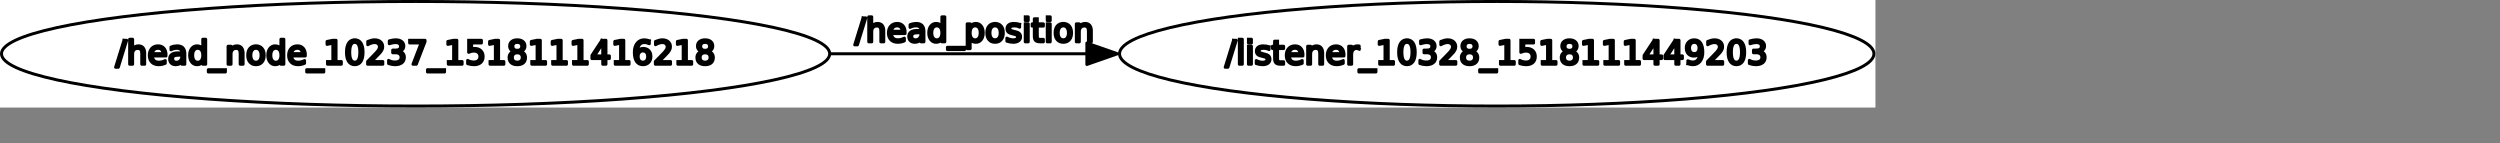 <?xml version="1.0" encoding="UTF-8" standalone="no"?>
<svg width="442.736mm" height="25.4mm"
 xmlns="http://www.w3.org/2000/svg" xmlns:xlink="http://www.w3.org/1999/xlink"  version="1.2" baseProfile="tiny">
<rect width="100%" height="100%" fill="#808080" stroke="none"/>
<title>Qt SVG Document</title>
<desc>Generated with Qt</desc>
<defs>
</defs>
<g fill="none" stroke="black" stroke-width="1" fill-rule="evenodd" stroke-linecap="square" stroke-linejoin="bevel" >

<g fill="none" stroke="#000000" stroke-opacity="1" stroke-width="1" stroke-linecap="square" stroke-linejoin="bevel" transform="matrix(1,0,0,1,0,0)"
font-family="Ubuntu" font-size="11" font-weight="400" font-style="normal" 
>
</g>

<g fill="none" stroke="#000000" stroke-opacity="1" stroke-width="1" stroke-linecap="square" stroke-linejoin="bevel" transform="matrix(1,0,0,1,0,0)"
font-family="Ubuntu" font-size="11" font-weight="400" font-style="normal" 
>
</g>

<g fill="none" stroke="#000000" stroke-opacity="1" stroke-width="1" stroke-linecap="square" stroke-linejoin="bevel" transform="matrix(2,0,0,2,-0.008,71.984)"
font-family="Ubuntu" font-size="11" font-weight="400" font-style="normal" 
>
</g>

<g fill="#ffffff" fill-opacity="1" stroke="none" transform="matrix(2,0,0,2,-0.008,71.984)"
font-family="Ubuntu" font-size="11" font-weight="400" font-style="normal" 
>
<rect x="0.004" y="-36" width="627.644" height="36"/>
</g>

<g fill="none" stroke="#000000" stroke-opacity="1" stroke-width="1" stroke-linecap="square" stroke-linejoin="bevel" transform="matrix(2,0,0,2,-0.008,71.984)"
font-family="Ubuntu" font-size="11" font-weight="400" font-style="normal" 
>
</g>

<g fill="none" stroke="#000000" stroke-opacity="1" stroke-width="1" stroke-linecap="square" stroke-linejoin="bevel" transform="matrix(2,0,0,2,-0.008,71.984)"
font-family="Ubuntu" font-size="11" font-weight="400" font-style="normal" 
>
</g>

<g fill="none" stroke="#000000" stroke-opacity="1" stroke-width="1" stroke-linecap="square" stroke-linejoin="bevel" transform="matrix(2,0,0,2,-0.008,71.984)"
font-family="Ubuntu" font-size="11" font-weight="400" font-style="normal" 
>
</g>

<g fill="none" stroke="#000000" stroke-opacity="1" stroke-width="1" stroke-linecap="square" stroke-linejoin="bevel" transform="matrix(2,0,0,2,-0.008,71.984)"
font-family="Ubuntu" font-size="11" font-weight="400" font-style="normal" 
>
</g>

<g fill="none" stroke="#000000" stroke-opacity="1" stroke-width="1" stroke-linecap="square" stroke-linejoin="round" transform="matrix(2,0,0,2,-0.008,71.984)"
font-family="Ubuntu" font-size="11" font-weight="400" font-style="normal" 
>
<ellipse cx="500.91" cy="-18" rx="126.238" ry="17.5"/>
</g>

<g fill="none" stroke="#000000" stroke-opacity="1" stroke-width="1" stroke-linecap="square" stroke-linejoin="bevel" transform="matrix(2,0,0,2,-0.008,71.984)"
font-family="Ubuntu" font-size="11" font-weight="400" font-style="normal" 
>
</g>

<g fill="none" stroke="#000000" stroke-opacity="1" stroke-width="1" stroke-linecap="square" stroke-linejoin="bevel" transform="matrix(2,0,0,2,820.061,22.995)"
font-family="Ubuntu" font-size="11" font-weight="400" font-style="normal" 
>
</g>

<g fill="none" stroke="#000000" stroke-opacity="1" stroke-width="1" stroke-linecap="square" stroke-linejoin="bevel" transform="matrix(2,0,0,2,820.061,22.995)"
font-family="sans" font-size="11" font-weight="100" font-style="normal" 
>
</g>

<g fill="#000000" fill-opacity="1" stroke="#000000" stroke-opacity="1" stroke-width="1" stroke-linecap="square" stroke-linejoin="round" transform="matrix(2,0,0,2,820.061,22.995)"
font-family="sans" font-size="11" font-weight="100" font-style="normal" 
>
<path vector-effect="none" fill-rule="nonzero" d="M2.797,1.984 L3.703,1.984 L0.906,11.016 L0,11.016 L2.797,1.984 M4.734,1.641 L5.734,1.641 L5.734,10 L4.734,10 L4.734,1.641 M7.781,3.984 L8.781,3.984 L8.781,10 L7.781,10 L7.781,3.984 M7.781,1.641 L8.781,1.641 L8.781,2.891 L7.781,2.891 L7.781,1.641 M14.672,4.156 L14.672,5.094 C14.391,4.948 14.099,4.841 13.797,4.773 C13.495,4.706 13.182,4.672 12.859,4.672 C12.37,4.672 12.003,4.747 11.758,4.898 C11.513,5.049 11.391,5.271 11.391,5.562 C11.391,5.792 11.479,5.971 11.656,6.102 C11.833,6.232 12.188,6.359 12.719,6.484 L13.047,6.562 C13.755,6.708 14.255,6.919 14.547,7.195 C14.838,7.471 14.984,7.854 14.984,8.344 C14.984,8.896 14.766,9.336 14.328,9.664 C13.891,9.992 13.281,10.156 12.5,10.156 C12.177,10.156 11.841,10.125 11.492,10.062 C11.143,10 10.776,9.906 10.391,9.781 L10.391,8.766 C10.755,8.953 11.115,9.094 11.469,9.188 C11.823,9.281 12.177,9.328 12.531,9.328 C12.99,9.328 13.344,9.247 13.594,9.086 C13.844,8.924 13.969,8.703 13.969,8.422 C13.969,8.151 13.88,7.943 13.703,7.797 C13.526,7.651 13.13,7.516 12.516,7.391 L12.172,7.297 C11.557,7.172 11.115,6.977 10.844,6.711 C10.573,6.445 10.438,6.078 10.438,5.609 C10.438,5.047 10.638,4.612 11.039,4.305 C11.44,3.997 12.01,3.844 12.75,3.844 C13.115,3.844 13.458,3.87 13.781,3.922 C14.104,3.974 14.401,4.052 14.672,4.156 M17.531,2.281 L17.531,3.984 L19.562,3.984 L19.562,4.75 L17.531,4.75 L17.531,8.016 C17.531,8.505 17.599,8.82 17.734,8.961 C17.87,9.102 18.141,9.172 18.547,9.172 L19.562,9.172 L19.562,10 L18.547,10 C17.787,10 17.26,9.857 16.969,9.57 C16.677,9.284 16.531,8.766 16.531,8.016 L16.531,4.75 L15.812,4.75 L15.812,3.984 L16.531,3.984 L16.531,2.281 L17.531,2.281 M26.016,6.75 L26.016,7.234 L21.469,7.234 C21.51,7.911 21.713,8.427 22.078,8.781 C22.443,9.135 22.953,9.312 23.609,9.312 C23.995,9.312 24.365,9.266 24.719,9.172 C25.073,9.078 25.427,8.943 25.781,8.766 L25.781,9.688 C25.427,9.844 25.062,9.961 24.688,10.039 C24.312,10.117 23.938,10.156 23.562,10.156 C22.594,10.156 21.831,9.878 21.273,9.32 C20.716,8.763 20.438,8.005 20.438,7.047 C20.438,6.068 20.703,5.289 21.234,4.711 C21.766,4.133 22.484,3.844 23.391,3.844 C24.193,3.844 24.831,4.104 25.305,4.625 C25.779,5.146 26.016,5.854 26.016,6.75 M25.016,6.453 C25.016,5.911 24.867,5.479 24.57,5.156 C24.273,4.833 23.88,4.672 23.391,4.672 C22.838,4.672 22.398,4.828 22.07,5.141 C21.742,5.453 21.552,5.891 21.5,6.453 L25.016,6.453 M32.625,6.375 L32.625,10 L31.641,10 L31.641,6.406 C31.641,5.833 31.531,5.406 31.312,5.125 C31.094,4.844 30.76,4.703 30.312,4.703 C29.781,4.703 29.362,4.872 29.055,5.211 C28.747,5.549 28.594,6.01 28.594,6.594 L28.594,10 L27.594,10 L27.594,3.984 L28.594,3.984 L28.594,4.922 C28.823,4.557 29.099,4.286 29.422,4.109 C29.745,3.932 30.115,3.844 30.531,3.844 C31.219,3.844 31.74,4.057 32.094,4.484 C32.448,4.911 32.625,5.542 32.625,6.375 M39.75,6.75 L39.75,7.234 L35.203,7.234 C35.245,7.911 35.448,8.427 35.812,8.781 C36.177,9.135 36.688,9.312 37.344,9.312 C37.729,9.312 38.099,9.266 38.453,9.172 C38.807,9.078 39.161,8.943 39.516,8.766 L39.516,9.688 C39.161,9.844 38.797,9.961 38.422,10.039 C38.047,10.117 37.672,10.156 37.297,10.156 C36.328,10.156 35.565,9.878 35.008,9.32 C34.45,8.763 34.172,8.005 34.172,7.047 C34.172,6.068 34.438,5.289 34.969,4.711 C35.5,4.133 36.219,3.844 37.125,3.844 C37.927,3.844 38.565,4.104 39.039,4.625 C39.513,5.146 39.75,5.854 39.75,6.75 M38.75,6.453 C38.75,5.911 38.602,5.479 38.305,5.156 C38.008,4.833 37.615,4.672 37.125,4.672 C36.573,4.672 36.133,4.828 35.805,5.141 C35.477,5.453 35.286,5.891 35.234,6.453 L38.75,6.453 M44.844,4.906 C44.74,4.844 44.622,4.797 44.492,4.766 C44.362,4.734 44.219,4.719 44.062,4.719 C43.5,4.719 43.07,4.901 42.773,5.266 C42.477,5.63 42.328,6.151 42.328,6.828 L42.328,10 L41.328,10 L41.328,3.984 L42.328,3.984 L42.328,4.922 C42.526,4.557 42.792,4.286 43.125,4.109 C43.458,3.932 43.865,3.844 44.344,3.844 C44.417,3.844 44.492,3.846 44.57,3.852 C44.648,3.857 44.74,3.87 44.844,3.891 L44.844,4.906 M50.453,11.828 L50.453,12.594 L44.734,12.594 L44.734,11.828 L50.453,11.828 M51.703,9.094 L53.484,9.094 L53.484,2.969 L51.547,3.359 L51.547,2.375 L53.469,1.984 L54.562,1.984 L54.562,9.094 L56.328,9.094 L56.328,10 L51.703,10 L51.703,9.094 M60.828,2.688 C60.266,2.688 59.844,2.964 59.562,3.516 C59.281,4.068 59.141,4.896 59.141,6 C59.141,7.094 59.281,7.917 59.562,8.469 C59.844,9.021 60.266,9.297 60.828,9.297 C61.391,9.297 61.812,9.021 62.094,8.469 C62.375,7.917 62.516,7.094 62.516,6 C62.516,4.896 62.375,4.068 62.094,3.516 C61.812,2.964 61.391,2.688 60.828,2.688 M60.828,1.828 C61.724,1.828 62.409,2.185 62.883,2.898 C63.357,3.612 63.594,4.646 63.594,6 C63.594,7.344 63.357,8.372 62.883,9.086 C62.409,9.799 61.724,10.156 60.828,10.156 C59.932,10.156 59.245,9.799 58.766,9.086 C58.286,8.372 58.047,7.344 58.047,6 C58.047,4.646 58.286,3.612 58.766,2.898 C59.245,2.185 59.932,1.828 60.828,1.828 M68.781,5.672 C69.302,5.786 69.708,6.018 70,6.367 C70.292,6.716 70.438,7.151 70.438,7.672 C70.438,8.464 70.164,9.076 69.617,9.508 C69.07,9.94 68.297,10.156 67.297,10.156 C66.953,10.156 66.604,10.122 66.25,10.055 C65.896,9.987 65.531,9.891 65.156,9.766 L65.156,8.703 C65.458,8.88 65.787,9.016 66.141,9.109 C66.495,9.203 66.87,9.25 67.266,9.25 C67.943,9.25 68.458,9.115 68.812,8.844 C69.167,8.573 69.344,8.182 69.344,7.672 C69.344,7.193 69.18,6.82 68.852,6.555 C68.523,6.289 68.062,6.156 67.469,6.156 L66.531,6.156 L66.531,5.266 L67.516,5.266 C68.047,5.266 68.453,5.159 68.734,4.945 C69.016,4.732 69.156,4.427 69.156,4.031 C69.156,3.615 69.01,3.297 68.719,3.078 C68.427,2.859 68.01,2.75 67.469,2.75 C67.177,2.75 66.859,2.781 66.516,2.844 C66.172,2.906 65.797,3.005 65.391,3.141 L65.391,2.172 C65.807,2.057 66.195,1.971 66.555,1.914 C66.914,1.857 67.25,1.828 67.562,1.828 C68.385,1.828 69.039,2.016 69.523,2.391 C70.008,2.766 70.25,3.276 70.25,3.922 C70.25,4.359 70.122,4.732 69.867,5.039 C69.612,5.346 69.25,5.557 68.781,5.672 M73.406,9.094 L77.188,9.094 L77.188,10 L72.109,10 L72.109,9.094 C72.516,8.667 73.076,8.094 73.789,7.375 C74.503,6.656 74.948,6.193 75.125,5.984 C75.469,5.589 75.711,5.255 75.852,4.984 C75.992,4.714 76.062,4.448 76.062,4.188 C76.062,3.76 75.914,3.414 75.617,3.148 C75.32,2.883 74.927,2.75 74.438,2.75 C74.104,2.75 73.747,2.81 73.367,2.93 C72.987,3.049 72.583,3.229 72.156,3.469 L72.156,2.375 C72.594,2.198 73.003,2.062 73.383,1.969 C73.763,1.875 74.109,1.828 74.422,1.828 C75.255,1.828 75.919,2.036 76.414,2.453 C76.909,2.87 77.156,3.427 77.156,4.125 C77.156,4.458 77.094,4.771 76.969,5.062 C76.844,5.354 76.62,5.703 76.297,6.109 C76.203,6.214 75.917,6.513 75.438,7.008 C74.958,7.503 74.281,8.198 73.406,9.094 M81.781,6.188 C81.26,6.188 80.854,6.326 80.562,6.602 C80.271,6.878 80.125,7.26 80.125,7.75 C80.125,8.229 80.271,8.607 80.562,8.883 C80.854,9.159 81.26,9.297 81.781,9.297 C82.292,9.297 82.695,9.159 82.992,8.883 C83.289,8.607 83.438,8.229 83.438,7.75 C83.438,7.26 83.292,6.878 83,6.602 C82.708,6.326 82.302,6.188 81.781,6.188 M80.688,5.734 C80.229,5.62 79.87,5.404 79.609,5.086 C79.349,4.768 79.219,4.38 79.219,3.922 C79.219,3.276 79.445,2.766 79.898,2.391 C80.352,2.016 80.979,1.828 81.781,1.828 C82.573,1.828 83.198,2.016 83.656,2.391 C84.115,2.766 84.344,3.276 84.344,3.922 C84.344,4.38 84.213,4.768 83.953,5.086 C83.693,5.404 83.333,5.62 82.875,5.734 C83.396,5.849 83.802,6.083 84.094,6.438 C84.385,6.792 84.531,7.229 84.531,7.75 C84.531,8.521 84.294,9.115 83.82,9.531 C83.346,9.948 82.667,10.156 81.781,10.156 C80.896,10.156 80.216,9.948 79.742,9.531 C79.268,9.115 79.031,8.521 79.031,7.75 C79.031,7.229 79.177,6.792 79.469,6.438 C79.76,6.083 80.167,5.849 80.688,5.734 M80.297,4.016 C80.297,4.432 80.427,4.758 80.688,4.992 C80.948,5.227 81.312,5.344 81.781,5.344 C82.24,5.344 82.602,5.227 82.867,4.992 C83.133,4.758 83.266,4.432 83.266,4.016 C83.266,3.599 83.133,3.273 82.867,3.039 C82.602,2.805 82.24,2.688 81.781,2.688 C81.312,2.688 80.948,2.805 80.688,3.039 C80.427,3.273 80.297,3.599 80.297,4.016 M90.875,11.828 L90.875,12.594 L85.156,12.594 L85.156,11.828 L90.875,11.828 M92.125,9.094 L93.906,9.094 L93.906,2.969 L91.969,3.359 L91.969,2.375 L93.891,1.984 L94.984,1.984 L94.984,9.094 L96.75,9.094 L96.75,10 L92.125,10 L92.125,9.094 M98.938,1.984 L103.203,1.984 L103.203,2.891 L99.938,2.891 L99.938,4.859 C100.094,4.807 100.25,4.768 100.406,4.742 C100.563,4.716 100.719,4.703 100.875,4.703 C101.771,4.703 102.479,4.948 103,5.438 C103.521,5.927 103.781,6.589 103.781,7.422 C103.781,8.286 103.513,8.958 102.977,9.438 C102.44,9.917 101.682,10.156 100.703,10.156 C100.37,10.156 100.029,10.128 99.68,10.07 C99.331,10.013 98.969,9.927 98.594,9.812 L98.594,8.719 C98.917,8.896 99.25,9.029 99.594,9.117 C99.938,9.206 100.302,9.25 100.688,9.25 C101.313,9.25 101.805,9.086 102.164,8.758 C102.523,8.43 102.703,7.984 102.703,7.422 C102.703,6.87 102.523,6.43 102.164,6.102 C101.805,5.773 101.313,5.609 100.688,5.609 C100.396,5.609 100.107,5.643 99.82,5.711 C99.534,5.779 99.24,5.88 98.938,6.016 L98.938,1.984 M106.094,9.094 L107.875,9.094 L107.875,2.969 L105.938,3.359 L105.938,2.375 L107.859,1.984 L108.953,1.984 L108.953,9.094 L110.719,9.094 L110.719,10 L106.094,10 L106.094,9.094 M115.219,6.188 C114.698,6.188 114.292,6.326 114,6.602 C113.708,6.878 113.563,7.26 113.563,7.75 C113.563,8.229 113.708,8.607 114,8.883 C114.292,9.159 114.698,9.297 115.219,9.297 C115.729,9.297 116.133,9.159 116.43,8.883 C116.727,8.607 116.875,8.229 116.875,7.75 C116.875,7.26 116.729,6.878 116.438,6.602 C116.146,6.326 115.74,6.188 115.219,6.188 M114.125,5.734 C113.667,5.62 113.307,5.404 113.047,5.086 C112.786,4.768 112.656,4.38 112.656,3.922 C112.656,3.276 112.883,2.766 113.336,2.391 C113.789,2.016 114.417,1.828 115.219,1.828 C116.01,1.828 116.635,2.016 117.094,2.391 C117.552,2.766 117.781,3.276 117.781,3.922 C117.781,4.38 117.651,4.768 117.391,5.086 C117.13,5.404 116.771,5.62 116.313,5.734 C116.833,5.849 117.24,6.083 117.531,6.438 C117.823,6.792 117.969,7.229 117.969,7.75 C117.969,8.521 117.732,9.115 117.258,9.531 C116.784,9.948 116.104,10.156 115.219,10.156 C114.333,10.156 113.654,9.948 113.18,9.531 C112.706,9.115 112.469,8.521 112.469,7.75 C112.469,7.229 112.615,6.792 112.906,6.438 C113.198,6.083 113.604,5.849 114.125,5.734 M113.734,4.016 C113.734,4.432 113.865,4.758 114.125,4.992 C114.385,5.227 114.75,5.344 115.219,5.344 C115.677,5.344 116.039,5.227 116.305,4.992 C116.57,4.758 116.703,4.432 116.703,4.016 C116.703,3.599 116.57,3.273 116.305,3.039 C116.039,2.805 115.677,2.688 115.219,2.688 C114.75,2.688 114.385,2.805 114.125,3.039 C113.865,3.273 113.734,3.599 113.734,4.016 M120.063,9.094 L121.844,9.094 L121.844,2.969 L119.906,3.359 L119.906,2.375 L121.828,1.984 L122.922,1.984 L122.922,9.094 L124.688,9.094 L124.688,10 L120.063,10 L120.063,9.094 M127.047,9.094 L128.828,9.094 L128.828,2.969 L126.891,3.359 L126.891,2.375 L128.813,1.984 L129.906,1.984 L129.906,9.094 L131.672,9.094 L131.672,10 L127.047,10 L127.047,9.094 M134.031,9.094 L135.813,9.094 L135.813,2.969 L133.875,3.359 L133.875,2.375 L135.797,1.984 L136.891,1.984 L136.891,9.094 L138.656,9.094 L138.656,10 L134.031,10 L134.031,9.094 M143.813,2.922 L141.078,7.203 L143.813,7.203 L143.813,2.922 M143.531,1.984 L144.891,1.984 L144.891,7.203 L146.031,7.203 L146.031,8.109 L144.891,8.109 L144.891,10 L143.813,10 L143.813,8.109 L140.188,8.109 L140.188,7.062 L143.531,1.984 M150.797,2.922 L148.063,7.203 L150.797,7.203 L150.797,2.922 M150.516,1.984 L151.875,1.984 L151.875,7.203 L153.016,7.203 L153.016,8.109 L151.875,8.109 L151.875,10 L150.797,10 L150.797,8.109 L147.172,8.109 L147.172,7.062 L150.516,1.984 M154.828,9.828 L154.828,8.844 C155.099,8.969 155.375,9.068 155.656,9.141 C155.938,9.214 156.214,9.25 156.484,9.25 C157.203,9.25 157.75,9.008 158.125,8.523 C158.5,8.039 158.714,7.307 158.766,6.328 C158.557,6.63 158.294,6.865 157.977,7.031 C157.659,7.198 157.307,7.281 156.922,7.281 C156.12,7.281 155.484,7.039 155.016,6.555 C154.547,6.07 154.313,5.406 154.313,4.562 C154.313,3.74 154.557,3.078 155.047,2.578 C155.536,2.078 156.188,1.828 157,1.828 C157.927,1.828 158.633,2.185 159.117,2.898 C159.602,3.612 159.844,4.646 159.844,6 C159.844,7.26 159.544,8.268 158.945,9.023 C158.346,9.779 157.542,10.156 156.531,10.156 C156.26,10.156 155.984,10.13 155.703,10.078 C155.422,10.026 155.13,9.943 154.828,9.828 M157,6.438 C157.479,6.438 157.862,6.271 158.148,5.938 C158.435,5.604 158.578,5.146 158.578,4.562 C158.578,3.99 158.435,3.534 158.148,3.195 C157.862,2.857 157.479,2.688 157,2.688 C156.51,2.688 156.122,2.857 155.836,3.195 C155.549,3.534 155.406,3.99 155.406,4.562 C155.406,5.146 155.549,5.604 155.836,5.938 C156.122,6.271 156.51,6.438 157,6.438 M162.719,9.094 L166.5,9.094 L166.5,10 L161.422,10 L161.422,9.094 C161.828,8.667 162.388,8.094 163.102,7.375 C163.815,6.656 164.26,6.193 164.438,5.984 C164.781,5.589 165.023,5.255 165.164,4.984 C165.305,4.714 165.375,4.448 165.375,4.188 C165.375,3.76 165.227,3.414 164.93,3.148 C164.633,2.883 164.24,2.75 163.75,2.75 C163.417,2.75 163.06,2.81 162.68,2.93 C162.299,3.049 161.896,3.229 161.469,3.469 L161.469,2.375 C161.906,2.198 162.315,2.062 162.695,1.969 C163.076,1.875 163.422,1.828 163.734,1.828 C164.568,1.828 165.232,2.036 165.727,2.453 C166.221,2.87 166.469,3.427 166.469,4.125 C166.469,4.458 166.406,4.771 166.281,5.062 C166.156,5.354 165.932,5.703 165.609,6.109 C165.516,6.214 165.229,6.513 164.75,7.008 C164.271,7.503 163.594,8.198 162.719,9.094 M171.094,2.688 C170.531,2.688 170.109,2.964 169.828,3.516 C169.547,4.068 169.406,4.896 169.406,6 C169.406,7.094 169.547,7.917 169.828,8.469 C170.109,9.021 170.531,9.297 171.094,9.297 C171.656,9.297 172.078,9.021 172.359,8.469 C172.641,7.917 172.781,7.094 172.781,6 C172.781,4.896 172.641,4.068 172.359,3.516 C172.078,2.964 171.656,2.688 171.094,2.688 M171.094,1.828 C171.99,1.828 172.674,2.185 173.148,2.898 C173.622,3.612 173.859,4.646 173.859,6 C173.859,7.344 173.622,8.372 173.148,9.086 C172.674,9.799 171.99,10.156 171.094,10.156 C170.198,10.156 169.51,9.799 169.031,9.086 C168.552,8.372 168.313,7.344 168.313,6 C168.313,4.646 168.552,3.612 169.031,2.898 C169.51,2.185 170.198,1.828 171.094,1.828 M179.047,5.672 C179.568,5.786 179.974,6.018 180.266,6.367 C180.557,6.716 180.703,7.151 180.703,7.672 C180.703,8.464 180.43,9.076 179.883,9.508 C179.336,9.94 178.563,10.156 177.563,10.156 C177.219,10.156 176.87,10.122 176.516,10.055 C176.161,9.987 175.797,9.891 175.422,9.766 L175.422,8.703 C175.724,8.88 176.052,9.016 176.406,9.109 C176.76,9.203 177.135,9.25 177.531,9.25 C178.208,9.25 178.724,9.115 179.078,8.844 C179.432,8.573 179.609,8.182 179.609,7.672 C179.609,7.193 179.445,6.82 179.117,6.555 C178.789,6.289 178.328,6.156 177.734,6.156 L176.797,6.156 L176.797,5.266 L177.781,5.266 C178.313,5.266 178.719,5.159 179,4.945 C179.281,4.732 179.422,4.427 179.422,4.031 C179.422,3.615 179.276,3.297 178.984,3.078 C178.693,2.859 178.276,2.75 177.734,2.75 C177.443,2.75 177.125,2.781 176.781,2.844 C176.438,2.906 176.063,3.005 175.656,3.141 L175.656,2.172 C176.073,2.057 176.461,1.971 176.82,1.914 C177.18,1.857 177.516,1.828 177.828,1.828 C178.651,1.828 179.305,2.016 179.789,2.391 C180.273,2.766 180.516,3.276 180.516,3.922 C180.516,4.359 180.388,4.732 180.133,5.039 C179.878,5.346 179.516,5.557 179.047,5.672 "/>
</g>

<g fill="none" stroke="#000000" stroke-opacity="1" stroke-width="1" stroke-linecap="square" stroke-linejoin="bevel" transform="matrix(2,0,0,2,820.061,22.995)"
font-family="sans" font-size="11" font-weight="100" font-style="normal" 
>
</g>

<g fill="none" stroke="#000000" stroke-opacity="1" stroke-width="1" stroke-linecap="square" stroke-linejoin="bevel" transform="matrix(2,0,0,2,820.061,22.995)"
font-family="Ubuntu" font-size="11" font-weight="400" font-style="normal" 
>
</g>

<g fill="none" stroke="#000000" stroke-opacity="1" stroke-width="1" stroke-linecap="square" stroke-linejoin="bevel" transform="matrix(2,0,0,2,-0.008,71.984)"
font-family="Ubuntu" font-size="11" font-weight="400" font-style="normal" 
>
</g>

<g fill="none" stroke="#000000" stroke-opacity="1" stroke-width="1" stroke-linecap="square" stroke-linejoin="bevel" transform="matrix(2,0,0,2,-0.008,71.984)"
font-family="Ubuntu" font-size="11" font-weight="400" font-style="normal" 
>
</g>

<g fill="none" stroke="#000000" stroke-opacity="1" stroke-width="1" stroke-linecap="square" stroke-linejoin="bevel" transform="matrix(2,0,0,2,-0.008,71.984)"
font-family="Ubuntu" font-size="11" font-weight="400" font-style="normal" 
>
</g>

<g fill="none" stroke="#000000" stroke-opacity="1" stroke-width="1" stroke-linecap="square" stroke-linejoin="round" transform="matrix(2,0,0,2,-0.008,71.984)"
font-family="Ubuntu" font-size="11" font-weight="400" font-style="normal" 
>
<ellipse cx="139.09" cy="-18" rx="138.586" ry="17.5"/>
</g>

<g fill="none" stroke="#000000" stroke-opacity="1" stroke-width="1" stroke-linecap="square" stroke-linejoin="bevel" transform="matrix(2,0,0,2,-0.008,71.984)"
font-family="Ubuntu" font-size="11" font-weight="400" font-style="normal" 
>
</g>

<g fill="none" stroke="#000000" stroke-opacity="1" stroke-width="1" stroke-linecap="square" stroke-linejoin="bevel" transform="matrix(2,0,0,2,77.373,22.995)"
font-family="Ubuntu" font-size="11" font-weight="400" font-style="normal" 
>
</g>

<g fill="none" stroke="#000000" stroke-opacity="1" stroke-width="1" stroke-linecap="square" stroke-linejoin="bevel" transform="matrix(2,0,0,2,77.373,22.995)"
font-family="sans" font-size="11" font-weight="100" font-style="normal" 
>
</g>

<g fill="#000000" fill-opacity="1" stroke="#000000" stroke-opacity="1" stroke-width="1" stroke-linecap="square" stroke-linejoin="round" transform="matrix(2,0,0,2,77.373,22.995)"
font-family="sans" font-size="11" font-weight="100" font-style="normal" 
>
<path vector-effect="none" fill-rule="nonzero" d="M2.797,1.984 L3.703,1.984 L0.906,11.016 L0,11.016 L2.797,1.984 M9.734,6.375 L9.734,10 L8.75,10 L8.75,6.406 C8.75,5.833 8.641,5.406 8.422,5.125 C8.203,4.844 7.87,4.703 7.422,4.703 C6.891,4.703 6.471,4.872 6.164,5.211 C5.857,5.549 5.703,6.01 5.703,6.594 L5.703,10 L4.703,10 L4.703,1.641 L5.703,1.641 L5.703,4.922 C5.932,4.557 6.208,4.286 6.531,4.109 C6.854,3.932 7.224,3.844 7.641,3.844 C8.328,3.844 8.849,4.057 9.203,4.484 C9.557,4.911 9.734,5.542 9.734,6.375 M16.859,6.75 L16.859,7.234 L12.312,7.234 C12.354,7.911 12.557,8.427 12.922,8.781 C13.287,9.135 13.797,9.312 14.453,9.312 C14.838,9.312 15.208,9.266 15.562,9.172 C15.917,9.078 16.271,8.943 16.625,8.766 L16.625,9.688 C16.271,9.844 15.906,9.961 15.531,10.039 C15.156,10.117 14.781,10.156 14.406,10.156 C13.438,10.156 12.675,9.878 12.117,9.32 C11.56,8.763 11.281,8.005 11.281,7.047 C11.281,6.068 11.547,5.289 12.078,4.711 C12.609,4.133 13.328,3.844 14.234,3.844 C15.037,3.844 15.675,4.104 16.148,4.625 C16.622,5.146 16.859,5.854 16.859,6.75 M15.859,6.453 C15.859,5.911 15.711,5.479 15.414,5.156 C15.117,4.833 14.724,4.672 14.234,4.672 C13.682,4.672 13.242,4.828 12.914,5.141 C12.586,5.453 12.396,5.891 12.344,6.453 L15.859,6.453 M21.203,6.969 C20.412,6.969 19.862,7.062 19.555,7.25 C19.247,7.438 19.094,7.75 19.094,8.188 C19.094,8.531 19.208,8.807 19.438,9.016 C19.667,9.224 19.979,9.328 20.375,9.328 C20.927,9.328 21.367,9.133 21.695,8.742 C22.023,8.352 22.188,7.839 22.188,7.203 L22.188,6.969 L21.203,6.969 M23.172,6.562 L23.172,10 L22.188,10 L22.188,9.094 C21.969,9.458 21.69,9.727 21.352,9.898 C21.013,10.07 20.599,10.156 20.109,10.156 C19.495,10.156 19.005,9.984 18.641,9.641 C18.276,9.297 18.094,8.833 18.094,8.25 C18.094,7.573 18.32,7.062 18.773,6.719 C19.227,6.375 19.906,6.203 20.812,6.203 L22.188,6.203 L22.188,6.109 C22.188,5.651 22.039,5.297 21.742,5.047 C21.445,4.797 21.026,4.672 20.484,4.672 C20.141,4.672 19.805,4.714 19.477,4.797 C19.148,4.88 18.833,5.005 18.531,5.172 L18.531,4.266 C18.896,4.12 19.25,4.013 19.594,3.945 C19.938,3.878 20.266,3.844 20.578,3.844 C21.453,3.844 22.104,4.068 22.531,4.516 C22.958,4.964 23.172,5.646 23.172,6.562 M29.172,4.891 L29.172,1.641 L30.156,1.641 L30.156,10 L29.172,10 L29.172,9.094 C28.963,9.458 28.701,9.727 28.383,9.898 C28.065,10.07 27.682,10.156 27.234,10.156 C26.516,10.156 25.927,9.867 25.469,9.289 C25.01,8.711 24.781,7.948 24.781,7 C24.781,6.052 25.01,5.289 25.469,4.711 C25.927,4.133 26.516,3.844 27.234,3.844 C27.682,3.844 28.065,3.93 28.383,4.102 C28.701,4.273 28.963,4.536 29.172,4.891 M25.797,7 C25.797,7.729 25.948,8.299 26.25,8.711 C26.552,9.122 26.963,9.328 27.484,9.328 C28.005,9.328 28.417,9.122 28.719,8.711 C29.021,8.299 29.172,7.729 29.172,7 C29.172,6.271 29.021,5.701 28.719,5.289 C28.417,4.878 28.005,4.672 27.484,4.672 C26.963,4.672 26.552,4.878 26.25,5.289 C25.948,5.701 25.797,6.271 25.797,7 M36.75,11.828 L36.75,12.594 L31.031,12.594 L31.031,11.828 L36.75,11.828 M42.672,6.375 L42.672,10 L41.688,10 L41.688,6.406 C41.688,5.833 41.578,5.406 41.359,5.125 C41.141,4.844 40.807,4.703 40.359,4.703 C39.828,4.703 39.409,4.872 39.102,5.211 C38.794,5.549 38.641,6.01 38.641,6.594 L38.641,10 L37.641,10 L37.641,3.984 L38.641,3.984 L38.641,4.922 C38.87,4.557 39.146,4.286 39.469,4.109 C39.792,3.932 40.161,3.844 40.578,3.844 C41.266,3.844 41.786,4.057 42.141,4.484 C42.495,4.911 42.672,5.542 42.672,6.375 M46.984,4.672 C46.453,4.672 46.034,4.88 45.727,5.297 C45.419,5.714 45.266,6.281 45.266,7 C45.266,7.719 45.417,8.284 45.719,8.695 C46.021,9.107 46.443,9.312 46.984,9.312 C47.505,9.312 47.919,9.107 48.227,8.695 C48.534,8.284 48.688,7.719 48.688,7 C48.688,6.281 48.534,5.714 48.227,5.297 C47.919,4.88 47.505,4.672 46.984,4.672 M46.984,3.844 C47.839,3.844 48.51,4.122 49,4.68 C49.49,5.237 49.734,6.01 49.734,7 C49.734,7.979 49.49,8.75 49,9.312 C48.51,9.875 47.839,10.156 46.984,10.156 C46.12,10.156 45.443,9.875 44.953,9.312 C44.464,8.75 44.219,7.979 44.219,7 C44.219,6.01 44.464,5.237 44.953,4.68 C45.443,4.122 46.12,3.844 46.984,3.844 M55.328,4.891 L55.328,1.641 L56.312,1.641 L56.312,10 L55.328,10 L55.328,9.094 C55.12,9.458 54.857,9.727 54.539,9.898 C54.221,10.07 53.839,10.156 53.391,10.156 C52.672,10.156 52.083,9.867 51.625,9.289 C51.167,8.711 50.938,7.948 50.938,7 C50.938,6.052 51.167,5.289 51.625,4.711 C52.083,4.133 52.672,3.844 53.391,3.844 C53.839,3.844 54.221,3.93 54.539,4.102 C54.857,4.273 55.12,4.536 55.328,4.891 M51.953,7 C51.953,7.729 52.104,8.299 52.406,8.711 C52.708,9.122 53.12,9.328 53.641,9.328 C54.161,9.328 54.573,9.122 54.875,8.711 C55.177,8.299 55.328,7.729 55.328,7 C55.328,6.271 55.177,5.701 54.875,5.289 C54.573,4.878 54.161,4.672 53.641,4.672 C53.12,4.672 52.708,4.878 52.406,5.289 C52.104,5.701 51.953,6.271 51.953,7 M63.484,6.75 L63.484,7.234 L58.938,7.234 C58.979,7.911 59.182,8.427 59.547,8.781 C59.911,9.135 60.422,9.312 61.078,9.312 C61.464,9.312 61.833,9.266 62.188,9.172 C62.542,9.078 62.896,8.943 63.25,8.766 L63.25,9.688 C62.896,9.844 62.531,9.961 62.156,10.039 C61.781,10.117 61.406,10.156 61.031,10.156 C60.062,10.156 59.3,9.878 58.742,9.32 C58.185,8.763 57.906,8.005 57.906,7.047 C57.906,6.068 58.172,5.289 58.703,4.711 C59.234,4.133 59.953,3.844 60.859,3.844 C61.661,3.844 62.3,4.104 62.773,4.625 C63.247,5.146 63.484,5.854 63.484,6.75 M62.484,6.453 C62.484,5.911 62.336,5.479 62.039,5.156 C61.742,4.833 61.349,4.672 60.859,4.672 C60.307,4.672 59.867,4.828 59.539,5.141 C59.211,5.453 59.021,5.891 58.969,6.453 L62.484,6.453 M69.672,11.828 L69.672,12.594 L63.953,12.594 L63.953,11.828 L69.672,11.828 M70.922,9.094 L72.703,9.094 L72.703,2.969 L70.766,3.359 L70.766,2.375 L72.688,1.984 L73.781,1.984 L73.781,9.094 L75.547,9.094 L75.547,10 L70.922,10 L70.922,9.094 M80.047,2.688 C79.484,2.688 79.062,2.964 78.781,3.516 C78.5,4.068 78.359,4.896 78.359,6 C78.359,7.094 78.5,7.917 78.781,8.469 C79.062,9.021 79.484,9.297 80.047,9.297 C80.609,9.297 81.031,9.021 81.312,8.469 C81.594,7.917 81.734,7.094 81.734,6 C81.734,4.896 81.594,4.068 81.312,3.516 C81.031,2.964 80.609,2.688 80.047,2.688 M80.047,1.828 C80.943,1.828 81.628,2.185 82.102,2.898 C82.576,3.612 82.812,4.646 82.812,6 C82.812,7.344 82.576,8.372 82.102,9.086 C81.628,9.799 80.943,10.156 80.047,10.156 C79.151,10.156 78.463,9.799 77.984,9.086 C77.505,8.372 77.266,7.344 77.266,6 C77.266,4.646 77.505,3.612 77.984,2.898 C78.463,2.185 79.151,1.828 80.047,1.828 M85.641,9.094 L89.422,9.094 L89.422,10 L84.344,10 L84.344,9.094 C84.75,8.667 85.31,8.094 86.023,7.375 C86.737,6.656 87.182,6.193 87.359,5.984 C87.703,5.589 87.945,5.255 88.086,4.984 C88.227,4.714 88.297,4.448 88.297,4.188 C88.297,3.76 88.148,3.414 87.852,3.148 C87.555,2.883 87.162,2.75 86.672,2.75 C86.338,2.75 85.982,2.81 85.602,2.93 C85.221,3.049 84.818,3.229 84.391,3.469 L84.391,2.375 C84.828,2.198 85.237,2.062 85.617,1.969 C85.997,1.875 86.344,1.828 86.656,1.828 C87.49,1.828 88.154,2.036 88.648,2.453 C89.143,2.87 89.391,3.427 89.391,4.125 C89.391,4.458 89.328,4.771 89.203,5.062 C89.078,5.354 88.854,5.703 88.531,6.109 C88.438,6.214 88.151,6.513 87.672,7.008 C87.193,7.503 86.516,8.198 85.641,9.094 M94.984,5.672 C95.505,5.786 95.912,6.018 96.203,6.367 C96.495,6.716 96.641,7.151 96.641,7.672 C96.641,8.464 96.367,9.076 95.82,9.508 C95.273,9.94 94.5,10.156 93.5,10.156 C93.156,10.156 92.807,10.122 92.453,10.055 C92.099,9.987 91.734,9.891 91.359,9.766 L91.359,8.703 C91.662,8.88 91.99,9.016 92.344,9.109 C92.698,9.203 93.073,9.25 93.469,9.25 C94.146,9.25 94.662,9.115 95.016,8.844 C95.37,8.573 95.547,8.182 95.547,7.672 C95.547,7.193 95.383,6.82 95.055,6.555 C94.727,6.289 94.266,6.156 93.672,6.156 L92.734,6.156 L92.734,5.266 L93.719,5.266 C94.25,5.266 94.656,5.159 94.938,4.945 C95.219,4.732 95.359,4.427 95.359,4.031 C95.359,3.615 95.213,3.297 94.922,3.078 C94.63,2.859 94.213,2.75 93.672,2.75 C93.38,2.75 93.062,2.781 92.719,2.844 C92.375,2.906 92,3.005 91.594,3.141 L91.594,2.172 C92.01,2.057 92.398,1.971 92.758,1.914 C93.117,1.857 93.453,1.828 93.766,1.828 C94.588,1.828 95.242,2.016 95.727,2.391 C96.211,2.766 96.453,3.276 96.453,3.922 C96.453,4.359 96.326,4.732 96.07,5.039 C95.815,5.346 95.453,5.557 94.984,5.672 M98.406,1.984 L103.563,1.984 L103.563,2.438 L100.641,10 L99.516,10 L102.25,2.891 L98.406,2.891 L98.406,1.984 M110.094,11.828 L110.094,12.594 L104.375,12.594 L104.375,11.828 L110.094,11.828 M111.344,9.094 L113.125,9.094 L113.125,2.969 L111.188,3.359 L111.188,2.375 L113.109,1.984 L114.203,1.984 L114.203,9.094 L115.969,9.094 L115.969,10 L111.344,10 L111.344,9.094 M118.156,1.984 L122.422,1.984 L122.422,2.891 L119.156,2.891 L119.156,4.859 C119.313,4.807 119.469,4.768 119.625,4.742 C119.781,4.716 119.938,4.703 120.094,4.703 C120.99,4.703 121.698,4.948 122.219,5.438 C122.74,5.927 123,6.589 123,7.422 C123,8.286 122.732,8.958 122.195,9.438 C121.659,9.917 120.901,10.156 119.922,10.156 C119.589,10.156 119.247,10.128 118.898,10.07 C118.549,10.013 118.188,9.927 117.813,9.812 L117.813,8.719 C118.135,8.896 118.469,9.029 118.813,9.117 C119.156,9.206 119.521,9.25 119.906,9.25 C120.531,9.25 121.023,9.086 121.383,8.758 C121.742,8.43 121.922,7.984 121.922,7.422 C121.922,6.87 121.742,6.43 121.383,6.102 C121.023,5.773 120.531,5.609 119.906,5.609 C119.615,5.609 119.326,5.643 119.039,5.711 C118.753,5.779 118.458,5.88 118.156,6.016 L118.156,1.984 M125.313,9.094 L127.094,9.094 L127.094,2.969 L125.156,3.359 L125.156,2.375 L127.078,1.984 L128.172,1.984 L128.172,9.094 L129.938,9.094 L129.938,10 L125.313,10 L125.313,9.094 M134.438,6.188 C133.917,6.188 133.51,6.326 133.219,6.602 C132.927,6.878 132.781,7.26 132.781,7.75 C132.781,8.229 132.927,8.607 133.219,8.883 C133.51,9.159 133.917,9.297 134.438,9.297 C134.948,9.297 135.352,9.159 135.648,8.883 C135.945,8.607 136.094,8.229 136.094,7.75 C136.094,7.26 135.948,6.878 135.656,6.602 C135.365,6.326 134.958,6.188 134.438,6.188 M133.344,5.734 C132.885,5.62 132.526,5.404 132.266,5.086 C132.005,4.768 131.875,4.38 131.875,3.922 C131.875,3.276 132.102,2.766 132.555,2.391 C133.008,2.016 133.635,1.828 134.438,1.828 C135.229,1.828 135.854,2.016 136.313,2.391 C136.771,2.766 137,3.276 137,3.922 C137,4.38 136.87,4.768 136.609,5.086 C136.349,5.404 135.99,5.62 135.531,5.734 C136.052,5.849 136.458,6.083 136.75,6.438 C137.042,6.792 137.188,7.229 137.188,7.75 C137.188,8.521 136.951,9.115 136.477,9.531 C136.003,9.948 135.323,10.156 134.438,10.156 C133.552,10.156 132.872,9.948 132.398,9.531 C131.924,9.115 131.688,8.521 131.688,7.75 C131.688,7.229 131.833,6.792 132.125,6.438 C132.417,6.083 132.823,5.849 133.344,5.734 M132.953,4.016 C132.953,4.432 133.083,4.758 133.344,4.992 C133.604,5.227 133.969,5.344 134.438,5.344 C134.896,5.344 135.258,5.227 135.523,4.992 C135.789,4.758 135.922,4.432 135.922,4.016 C135.922,3.599 135.789,3.273 135.523,3.039 C135.258,2.805 134.896,2.688 134.438,2.688 C133.969,2.688 133.604,2.805 133.344,3.039 C133.083,3.273 132.953,3.599 132.953,4.016 M139.281,9.094 L141.063,9.094 L141.063,2.969 L139.125,3.359 L139.125,2.375 L141.047,1.984 L142.141,1.984 L142.141,9.094 L143.906,9.094 L143.906,10 L139.281,10 L139.281,9.094 M146.266,9.094 L148.047,9.094 L148.047,2.969 L146.109,3.359 L146.109,2.375 L148.031,1.984 L149.125,1.984 L149.125,9.094 L150.891,9.094 L150.891,10 L146.266,10 L146.266,9.094 M153.25,9.094 L155.031,9.094 L155.031,2.969 L153.094,3.359 L153.094,2.375 L155.016,1.984 L156.109,1.984 L156.109,9.094 L157.875,9.094 L157.875,10 L153.25,10 L153.25,9.094 M163.031,2.922 L160.297,7.203 L163.031,7.203 L163.031,2.922 M162.75,1.984 L164.109,1.984 L164.109,7.203 L165.25,7.203 L165.25,8.109 L164.109,8.109 L164.109,10 L163.031,10 L163.031,8.109 L159.406,8.109 L159.406,7.062 L162.75,1.984 M167.219,9.094 L169,9.094 L169,2.969 L167.063,3.359 L167.063,2.375 L168.984,1.984 L170.078,1.984 L170.078,9.094 L171.844,9.094 L171.844,10 L167.219,10 L167.219,9.094 M176.469,5.562 C175.99,5.562 175.607,5.729 175.32,6.062 C175.034,6.396 174.891,6.849 174.891,7.422 C174.891,8.005 175.034,8.464 175.32,8.797 C175.607,9.13 175.99,9.297 176.469,9.297 C176.958,9.297 177.346,9.13 177.633,8.797 C177.919,8.464 178.063,8.005 178.063,7.422 C178.063,6.849 177.919,6.396 177.633,6.062 C177.346,5.729 176.958,5.562 176.469,5.562 M178.625,2.156 L178.625,3.141 C178.354,3.016 178.081,2.919 177.805,2.852 C177.529,2.784 177.255,2.75 176.984,2.75 C176.266,2.75 175.716,2.992 175.336,3.477 C174.956,3.961 174.74,4.693 174.688,5.672 C174.906,5.359 175.174,5.12 175.492,4.953 C175.81,4.786 176.161,4.703 176.547,4.703 C177.349,4.703 177.984,4.948 178.453,5.438 C178.922,5.927 179.156,6.589 179.156,7.422 C179.156,8.245 178.911,8.906 178.422,9.406 C177.932,9.906 177.281,10.156 176.469,10.156 C175.542,10.156 174.833,9.799 174.344,9.086 C173.854,8.372 173.609,7.344 173.609,6 C173.609,4.729 173.911,3.716 174.516,2.961 C175.12,2.206 175.927,1.828 176.938,1.828 C177.208,1.828 177.482,1.857 177.758,1.914 C178.034,1.971 178.323,2.052 178.625,2.156 M181.938,9.094 L185.719,9.094 L185.719,10 L180.641,10 L180.641,9.094 C181.047,8.667 181.607,8.094 182.32,7.375 C183.034,6.656 183.479,6.193 183.656,5.984 C184,5.589 184.242,5.255 184.383,4.984 C184.523,4.714 184.594,4.448 184.594,4.188 C184.594,3.76 184.445,3.414 184.148,3.148 C183.852,2.883 183.458,2.75 182.969,2.75 C182.635,2.75 182.279,2.81 181.898,2.93 C181.518,3.049 181.115,3.229 180.688,3.469 L180.688,2.375 C181.125,2.198 181.534,2.062 181.914,1.969 C182.294,1.875 182.641,1.828 182.953,1.828 C183.786,1.828 184.451,2.036 184.945,2.453 C185.44,2.87 185.688,3.427 185.688,4.125 C185.688,4.458 185.625,4.771 185.5,5.062 C185.375,5.354 185.151,5.703 184.828,6.109 C184.734,6.214 184.448,6.513 183.969,7.008 C183.49,7.503 182.813,8.198 181.938,9.094 M188.172,9.094 L189.953,9.094 L189.953,2.969 L188.016,3.359 L188.016,2.375 L189.938,1.984 L191.031,1.984 L191.031,9.094 L192.797,9.094 L192.797,10 L188.172,10 L188.172,9.094 M197.297,6.188 C196.776,6.188 196.37,6.326 196.078,6.602 C195.786,6.878 195.641,7.26 195.641,7.75 C195.641,8.229 195.786,8.607 196.078,8.883 C196.37,9.159 196.776,9.297 197.297,9.297 C197.807,9.297 198.211,9.159 198.508,8.883 C198.805,8.607 198.953,8.229 198.953,7.75 C198.953,7.26 198.807,6.878 198.516,6.602 C198.224,6.326 197.818,6.188 197.297,6.188 M196.203,5.734 C195.745,5.62 195.385,5.404 195.125,5.086 C194.865,4.768 194.734,4.38 194.734,3.922 C194.734,3.276 194.961,2.766 195.414,2.391 C195.867,2.016 196.495,1.828 197.297,1.828 C198.089,1.828 198.714,2.016 199.172,2.391 C199.63,2.766 199.859,3.276 199.859,3.922 C199.859,4.38 199.729,4.768 199.469,5.086 C199.208,5.404 198.849,5.62 198.391,5.734 C198.911,5.849 199.318,6.083 199.609,6.438 C199.901,6.792 200.047,7.229 200.047,7.75 C200.047,8.521 199.81,9.115 199.336,9.531 C198.862,9.948 198.182,10.156 197.297,10.156 C196.411,10.156 195.732,9.948 195.258,9.531 C194.784,9.115 194.547,8.521 194.547,7.75 C194.547,7.229 194.693,6.792 194.984,6.438 C195.276,6.083 195.682,5.849 196.203,5.734 M195.813,4.016 C195.813,4.432 195.943,4.758 196.203,4.992 C196.464,5.227 196.828,5.344 197.297,5.344 C197.755,5.344 198.117,5.227 198.383,4.992 C198.648,4.758 198.781,4.432 198.781,4.016 C198.781,3.599 198.648,3.273 198.383,3.039 C198.117,2.805 197.755,2.688 197.297,2.688 C196.828,2.688 196.464,2.805 196.203,3.039 C195.943,3.273 195.813,3.599 195.813,4.016 "/>
</g>

<g fill="none" stroke="#000000" stroke-opacity="1" stroke-width="1" stroke-linecap="square" stroke-linejoin="bevel" transform="matrix(2,0,0,2,77.373,22.995)"
font-family="sans" font-size="11" font-weight="100" font-style="normal" 
>
</g>

<g fill="none" stroke="#000000" stroke-opacity="1" stroke-width="1" stroke-linecap="square" stroke-linejoin="bevel" transform="matrix(2,0,0,2,77.373,22.995)"
font-family="Ubuntu" font-size="11" font-weight="400" font-style="normal" 
>
</g>

<g fill="none" stroke="#000000" stroke-opacity="1" stroke-width="1" stroke-linecap="square" stroke-linejoin="bevel" transform="matrix(2,0,0,2,-0.008,71.984)"
font-family="Ubuntu" font-size="11" font-weight="400" font-style="normal" 
>
</g>

<g fill="none" stroke="#000000" stroke-opacity="1" stroke-width="1" stroke-linecap="square" stroke-linejoin="bevel" transform="matrix(2,0,0,2,-0.008,71.984)"
font-family="Ubuntu" font-size="11" font-weight="400" font-style="normal" 
>
</g>

<g fill="none" stroke="#000000" stroke-opacity="1" stroke-width="1" stroke-linecap="square" stroke-linejoin="bevel" transform="matrix(2,0,0,2,-0.008,71.984)"
font-family="Ubuntu" font-size="11" font-weight="400" font-style="normal" 
>
</g>

<g fill="none" stroke="#000000" stroke-opacity="1" stroke-width="1" stroke-linecap="square" stroke-linejoin="round" transform="matrix(2,0,0,2,-0.008,71.984)"
font-family="Ubuntu" font-size="11" font-weight="400" font-style="normal" 
>
<path vector-effect="none" fill-rule="evenodd" d="M278.18,-18 C306.24,-18 335.75,-18 363.74,-18 "/>
</g>

<g fill="none" stroke="#000000" stroke-opacity="1" stroke-width="1" stroke-linecap="square" stroke-linejoin="bevel" transform="matrix(2,0,0,2,-0.008,71.984)"
font-family="Ubuntu" font-size="11" font-weight="400" font-style="normal" 
>
</g>

<g fill="none" stroke="#000000" stroke-opacity="1" stroke-width="1" stroke-linecap="square" stroke-linejoin="bevel" transform="matrix(2,0,0,2,572.08,7.998)"
font-family="Ubuntu" font-size="11" font-weight="400" font-style="normal" 
>
</g>

<g fill="none" stroke="#000000" stroke-opacity="1" stroke-width="1" stroke-linecap="square" stroke-linejoin="bevel" transform="matrix(2,0,0,2,572.08,7.998)"
font-family="sans" font-size="11" font-weight="100" font-style="normal" 
>
</g>

<g fill="#000000" fill-opacity="1" stroke="#000000" stroke-opacity="1" stroke-width="1" stroke-linecap="square" stroke-linejoin="round" transform="matrix(2,0,0,2,572.08,7.998)"
font-family="sans" font-size="11" font-weight="100" font-style="normal" 
>
<path vector-effect="none" fill-rule="nonzero" d="M2.797,1.984 L3.703,1.984 L0.906,11.016 L0,11.016 L2.797,1.984 M9.734,6.375 L9.734,10 L8.75,10 L8.75,6.406 C8.75,5.833 8.641,5.406 8.422,5.125 C8.203,4.844 7.87,4.703 7.422,4.703 C6.891,4.703 6.471,4.872 6.164,5.211 C5.857,5.549 5.703,6.01 5.703,6.594 L5.703,10 L4.703,10 L4.703,1.641 L5.703,1.641 L5.703,4.922 C5.932,4.557 6.208,4.286 6.531,4.109 C6.854,3.932 7.224,3.844 7.641,3.844 C8.328,3.844 8.849,4.057 9.203,4.484 C9.557,4.911 9.734,5.542 9.734,6.375 M16.859,6.75 L16.859,7.234 L12.312,7.234 C12.354,7.911 12.557,8.427 12.922,8.781 C13.287,9.135 13.797,9.312 14.453,9.312 C14.838,9.312 15.208,9.266 15.562,9.172 C15.917,9.078 16.271,8.943 16.625,8.766 L16.625,9.688 C16.271,9.844 15.906,9.961 15.531,10.039 C15.156,10.117 14.781,10.156 14.406,10.156 C13.438,10.156 12.675,9.878 12.117,9.32 C11.56,8.763 11.281,8.005 11.281,7.047 C11.281,6.068 11.547,5.289 12.078,4.711 C12.609,4.133 13.328,3.844 14.234,3.844 C15.037,3.844 15.675,4.104 16.148,4.625 C16.622,5.146 16.859,5.854 16.859,6.75 M15.859,6.453 C15.859,5.911 15.711,5.479 15.414,5.156 C15.117,4.833 14.724,4.672 14.234,4.672 C13.682,4.672 13.242,4.828 12.914,5.141 C12.586,5.453 12.396,5.891 12.344,6.453 L15.859,6.453 M21.203,6.969 C20.412,6.969 19.862,7.062 19.555,7.25 C19.247,7.438 19.094,7.75 19.094,8.188 C19.094,8.531 19.208,8.807 19.438,9.016 C19.667,9.224 19.979,9.328 20.375,9.328 C20.927,9.328 21.367,9.133 21.695,8.742 C22.023,8.352 22.188,7.839 22.188,7.203 L22.188,6.969 L21.203,6.969 M23.172,6.562 L23.172,10 L22.188,10 L22.188,9.094 C21.969,9.458 21.69,9.727 21.352,9.898 C21.013,10.07 20.599,10.156 20.109,10.156 C19.495,10.156 19.005,9.984 18.641,9.641 C18.276,9.297 18.094,8.833 18.094,8.25 C18.094,7.573 18.32,7.062 18.773,6.719 C19.227,6.375 19.906,6.203 20.812,6.203 L22.188,6.203 L22.188,6.109 C22.188,5.651 22.039,5.297 21.742,5.047 C21.445,4.797 21.026,4.672 20.484,4.672 C20.141,4.672 19.805,4.714 19.477,4.797 C19.148,4.88 18.833,5.005 18.531,5.172 L18.531,4.266 C18.896,4.12 19.25,4.013 19.594,3.945 C19.938,3.878 20.266,3.844 20.578,3.844 C21.453,3.844 22.104,4.068 22.531,4.516 C22.958,4.964 23.172,5.646 23.172,6.562 M29.172,4.891 L29.172,1.641 L30.156,1.641 L30.156,10 L29.172,10 L29.172,9.094 C28.963,9.458 28.701,9.727 28.383,9.898 C28.065,10.07 27.682,10.156 27.234,10.156 C26.516,10.156 25.927,9.867 25.469,9.289 C25.01,8.711 24.781,7.948 24.781,7 C24.781,6.052 25.01,5.289 25.469,4.711 C25.927,4.133 26.516,3.844 27.234,3.844 C27.682,3.844 28.065,3.93 28.383,4.102 C28.701,4.273 28.963,4.536 29.172,4.891 M25.797,7 C25.797,7.729 25.948,8.299 26.25,8.711 C26.552,9.122 26.963,9.328 27.484,9.328 C28.005,9.328 28.417,9.122 28.719,8.711 C29.021,8.299 29.172,7.729 29.172,7 C29.172,6.271 29.021,5.701 28.719,5.289 C28.417,4.878 28.005,4.672 27.484,4.672 C26.963,4.672 26.552,4.878 26.25,5.289 C25.948,5.701 25.797,6.271 25.797,7 M36.75,11.828 L36.75,12.594 L31.031,12.594 L31.031,11.828 L36.75,11.828 M38.641,9.094 L38.641,12.281 L37.641,12.281 L37.641,3.984 L38.641,3.984 L38.641,4.891 C38.839,4.536 39.096,4.273 39.414,4.102 C39.732,3.93 40.115,3.844 40.562,3.844 C41.292,3.844 41.883,4.133 42.336,4.711 C42.789,5.289 43.016,6.052 43.016,7 C43.016,7.948 42.789,8.711 42.336,9.289 C41.883,9.867 41.292,10.156 40.562,10.156 C40.115,10.156 39.732,10.07 39.414,9.898 C39.096,9.727 38.839,9.458 38.641,9.094 M42,7 C42,6.271 41.849,5.701 41.547,5.289 C41.245,4.878 40.833,4.672 40.312,4.672 C39.792,4.672 39.383,4.878 39.086,5.289 C38.789,5.701 38.641,6.271 38.641,7 C38.641,7.729 38.789,8.299 39.086,8.711 C39.383,9.122 39.792,9.328 40.312,9.328 C40.833,9.328 41.245,9.122 41.547,8.711 C41.849,8.299 42,7.729 42,7 M46.984,4.672 C46.453,4.672 46.034,4.88 45.727,5.297 C45.419,5.714 45.266,6.281 45.266,7 C45.266,7.719 45.417,8.284 45.719,8.695 C46.021,9.107 46.443,9.312 46.984,9.312 C47.505,9.312 47.919,9.107 48.227,8.695 C48.534,8.284 48.688,7.719 48.688,7 C48.688,6.281 48.534,5.714 48.227,5.297 C47.919,4.88 47.505,4.672 46.984,4.672 M46.984,3.844 C47.839,3.844 48.51,4.122 49,4.68 C49.49,5.237 49.734,6.01 49.734,7 C49.734,7.979 49.49,8.75 49,9.312 C48.51,9.875 47.839,10.156 46.984,10.156 C46.12,10.156 45.443,9.875 44.953,9.312 C44.464,8.75 44.219,7.979 44.219,7 C44.219,6.01 44.464,5.237 44.953,4.68 C45.443,4.122 46.12,3.844 46.984,3.844 M55.203,4.156 L55.203,5.094 C54.922,4.948 54.63,4.841 54.328,4.773 C54.026,4.706 53.714,4.672 53.391,4.672 C52.901,4.672 52.534,4.747 52.289,4.898 C52.044,5.049 51.922,5.271 51.922,5.562 C51.922,5.792 52.01,5.971 52.188,6.102 C52.365,6.232 52.719,6.359 53.25,6.484 L53.578,6.562 C54.286,6.708 54.786,6.919 55.078,7.195 C55.37,7.471 55.516,7.854 55.516,8.344 C55.516,8.896 55.297,9.336 54.859,9.664 C54.422,9.992 53.812,10.156 53.031,10.156 C52.708,10.156 52.372,10.125 52.023,10.062 C51.675,10 51.307,9.906 50.922,9.781 L50.922,8.766 C51.286,8.953 51.646,9.094 52,9.188 C52.354,9.281 52.708,9.328 53.062,9.328 C53.521,9.328 53.875,9.247 54.125,9.086 C54.375,8.924 54.5,8.703 54.5,8.422 C54.5,8.151 54.411,7.943 54.234,7.797 C54.057,7.651 53.661,7.516 53.047,7.391 L52.703,7.297 C52.089,7.172 51.646,6.977 51.375,6.711 C51.104,6.445 50.969,6.078 50.969,5.609 C50.969,5.047 51.169,4.612 51.57,4.305 C51.971,3.997 52.542,3.844 53.281,3.844 C53.646,3.844 53.99,3.87 54.312,3.922 C54.635,3.974 54.932,4.052 55.203,4.156 M57.078,3.984 L58.078,3.984 L58.078,10 L57.078,10 L57.078,3.984 M57.078,1.641 L58.078,1.641 L58.078,2.891 L57.078,2.891 L57.078,1.641 M61.109,2.281 L61.109,3.984 L63.141,3.984 L63.141,4.75 L61.109,4.75 L61.109,8.016 C61.109,8.505 61.177,8.82 61.312,8.961 C61.448,9.102 61.719,9.172 62.125,9.172 L63.141,9.172 L63.141,10 L62.125,10 C61.365,10 60.839,9.857 60.547,9.57 C60.255,9.284 60.109,8.766 60.109,8.016 L60.109,4.75 L59.391,4.75 L59.391,3.984 L60.109,3.984 L60.109,2.281 L61.109,2.281 M64.438,3.984 L65.438,3.984 L65.438,10 L64.438,10 L64.438,3.984 M64.438,1.641 L65.438,1.641 L65.438,2.891 L64.438,2.891 L64.438,1.641 M69.828,4.672 C69.297,4.672 68.878,4.88 68.57,5.297 C68.263,5.714 68.109,6.281 68.109,7 C68.109,7.719 68.26,8.284 68.562,8.695 C68.865,9.107 69.287,9.312 69.828,9.312 C70.349,9.312 70.763,9.107 71.07,8.695 C71.378,8.284 71.531,7.719 71.531,7 C71.531,6.281 71.378,5.714 71.07,5.297 C70.763,4.88 70.349,4.672 69.828,4.672 M69.828,3.844 C70.682,3.844 71.354,4.122 71.844,4.68 C72.333,5.237 72.578,6.01 72.578,7 C72.578,7.979 72.333,8.75 71.844,9.312 C71.354,9.875 70.682,10.156 69.828,10.156 C68.963,10.156 68.287,9.875 67.797,9.312 C67.307,8.75 67.062,7.979 67.062,7 C67.062,6.01 67.307,5.237 67.797,4.68 C68.287,4.122 68.963,3.844 69.828,3.844 M79.203,6.375 L79.203,10 L78.219,10 L78.219,6.406 C78.219,5.833 78.109,5.406 77.891,5.125 C77.672,4.844 77.338,4.703 76.891,4.703 C76.359,4.703 75.94,4.872 75.633,5.211 C75.326,5.549 75.172,6.01 75.172,6.594 L75.172,10 L74.172,10 L74.172,3.984 L75.172,3.984 L75.172,4.922 C75.401,4.557 75.677,4.286 76,4.109 C76.323,3.932 76.693,3.844 77.109,3.844 C77.797,3.844 78.318,4.057 78.672,4.484 C79.026,4.911 79.203,5.542 79.203,6.375 "/>
</g>

<g fill="none" stroke="#000000" stroke-opacity="1" stroke-width="1" stroke-linecap="square" stroke-linejoin="bevel" transform="matrix(2,0,0,2,572.08,7.998)"
font-family="sans" font-size="11" font-weight="100" font-style="normal" 
>
</g>

<g fill="none" stroke="#000000" stroke-opacity="1" stroke-width="1" stroke-linecap="square" stroke-linejoin="bevel" transform="matrix(2,0,0,2,572.08,7.998)"
font-family="Ubuntu" font-size="11" font-weight="400" font-style="normal" 
>
</g>

<g fill="none" stroke="#000000" stroke-opacity="1" stroke-width="1" stroke-linecap="square" stroke-linejoin="bevel" transform="matrix(2,0,0,2,-0.008,71.984)"
font-family="Ubuntu" font-size="11" font-weight="400" font-style="normal" 
>
</g>

<g fill="#000000" fill-opacity="1" stroke="#000000" stroke-opacity="1" stroke-width="1" stroke-linecap="square" stroke-linejoin="round" transform="matrix(2,0,0,2,-0.008,71.984)"
font-family="Ubuntu" font-size="11" font-weight="400" font-style="normal" 
>
<path vector-effect="none" fill-rule="evenodd" d="M363.74,-18 L363.74,-14.412 L373.99,-18 L363.74,-21.587 L363.74,-18"/>
</g>

<g fill="none" stroke="#000000" stroke-opacity="1" stroke-width="1" stroke-linecap="square" stroke-linejoin="bevel" transform="matrix(2,0,0,2,-0.008,71.984)"
font-family="Ubuntu" font-size="11" font-weight="400" font-style="normal" 
>
</g>

<g fill="none" stroke="#000000" stroke-opacity="1" stroke-width="1" stroke-linecap="square" stroke-linejoin="bevel" transform="matrix(1,0,0,1,0,0)"
font-family="Ubuntu" font-size="11" font-weight="400" font-style="normal" 
>
</g>
</g>
</svg>
